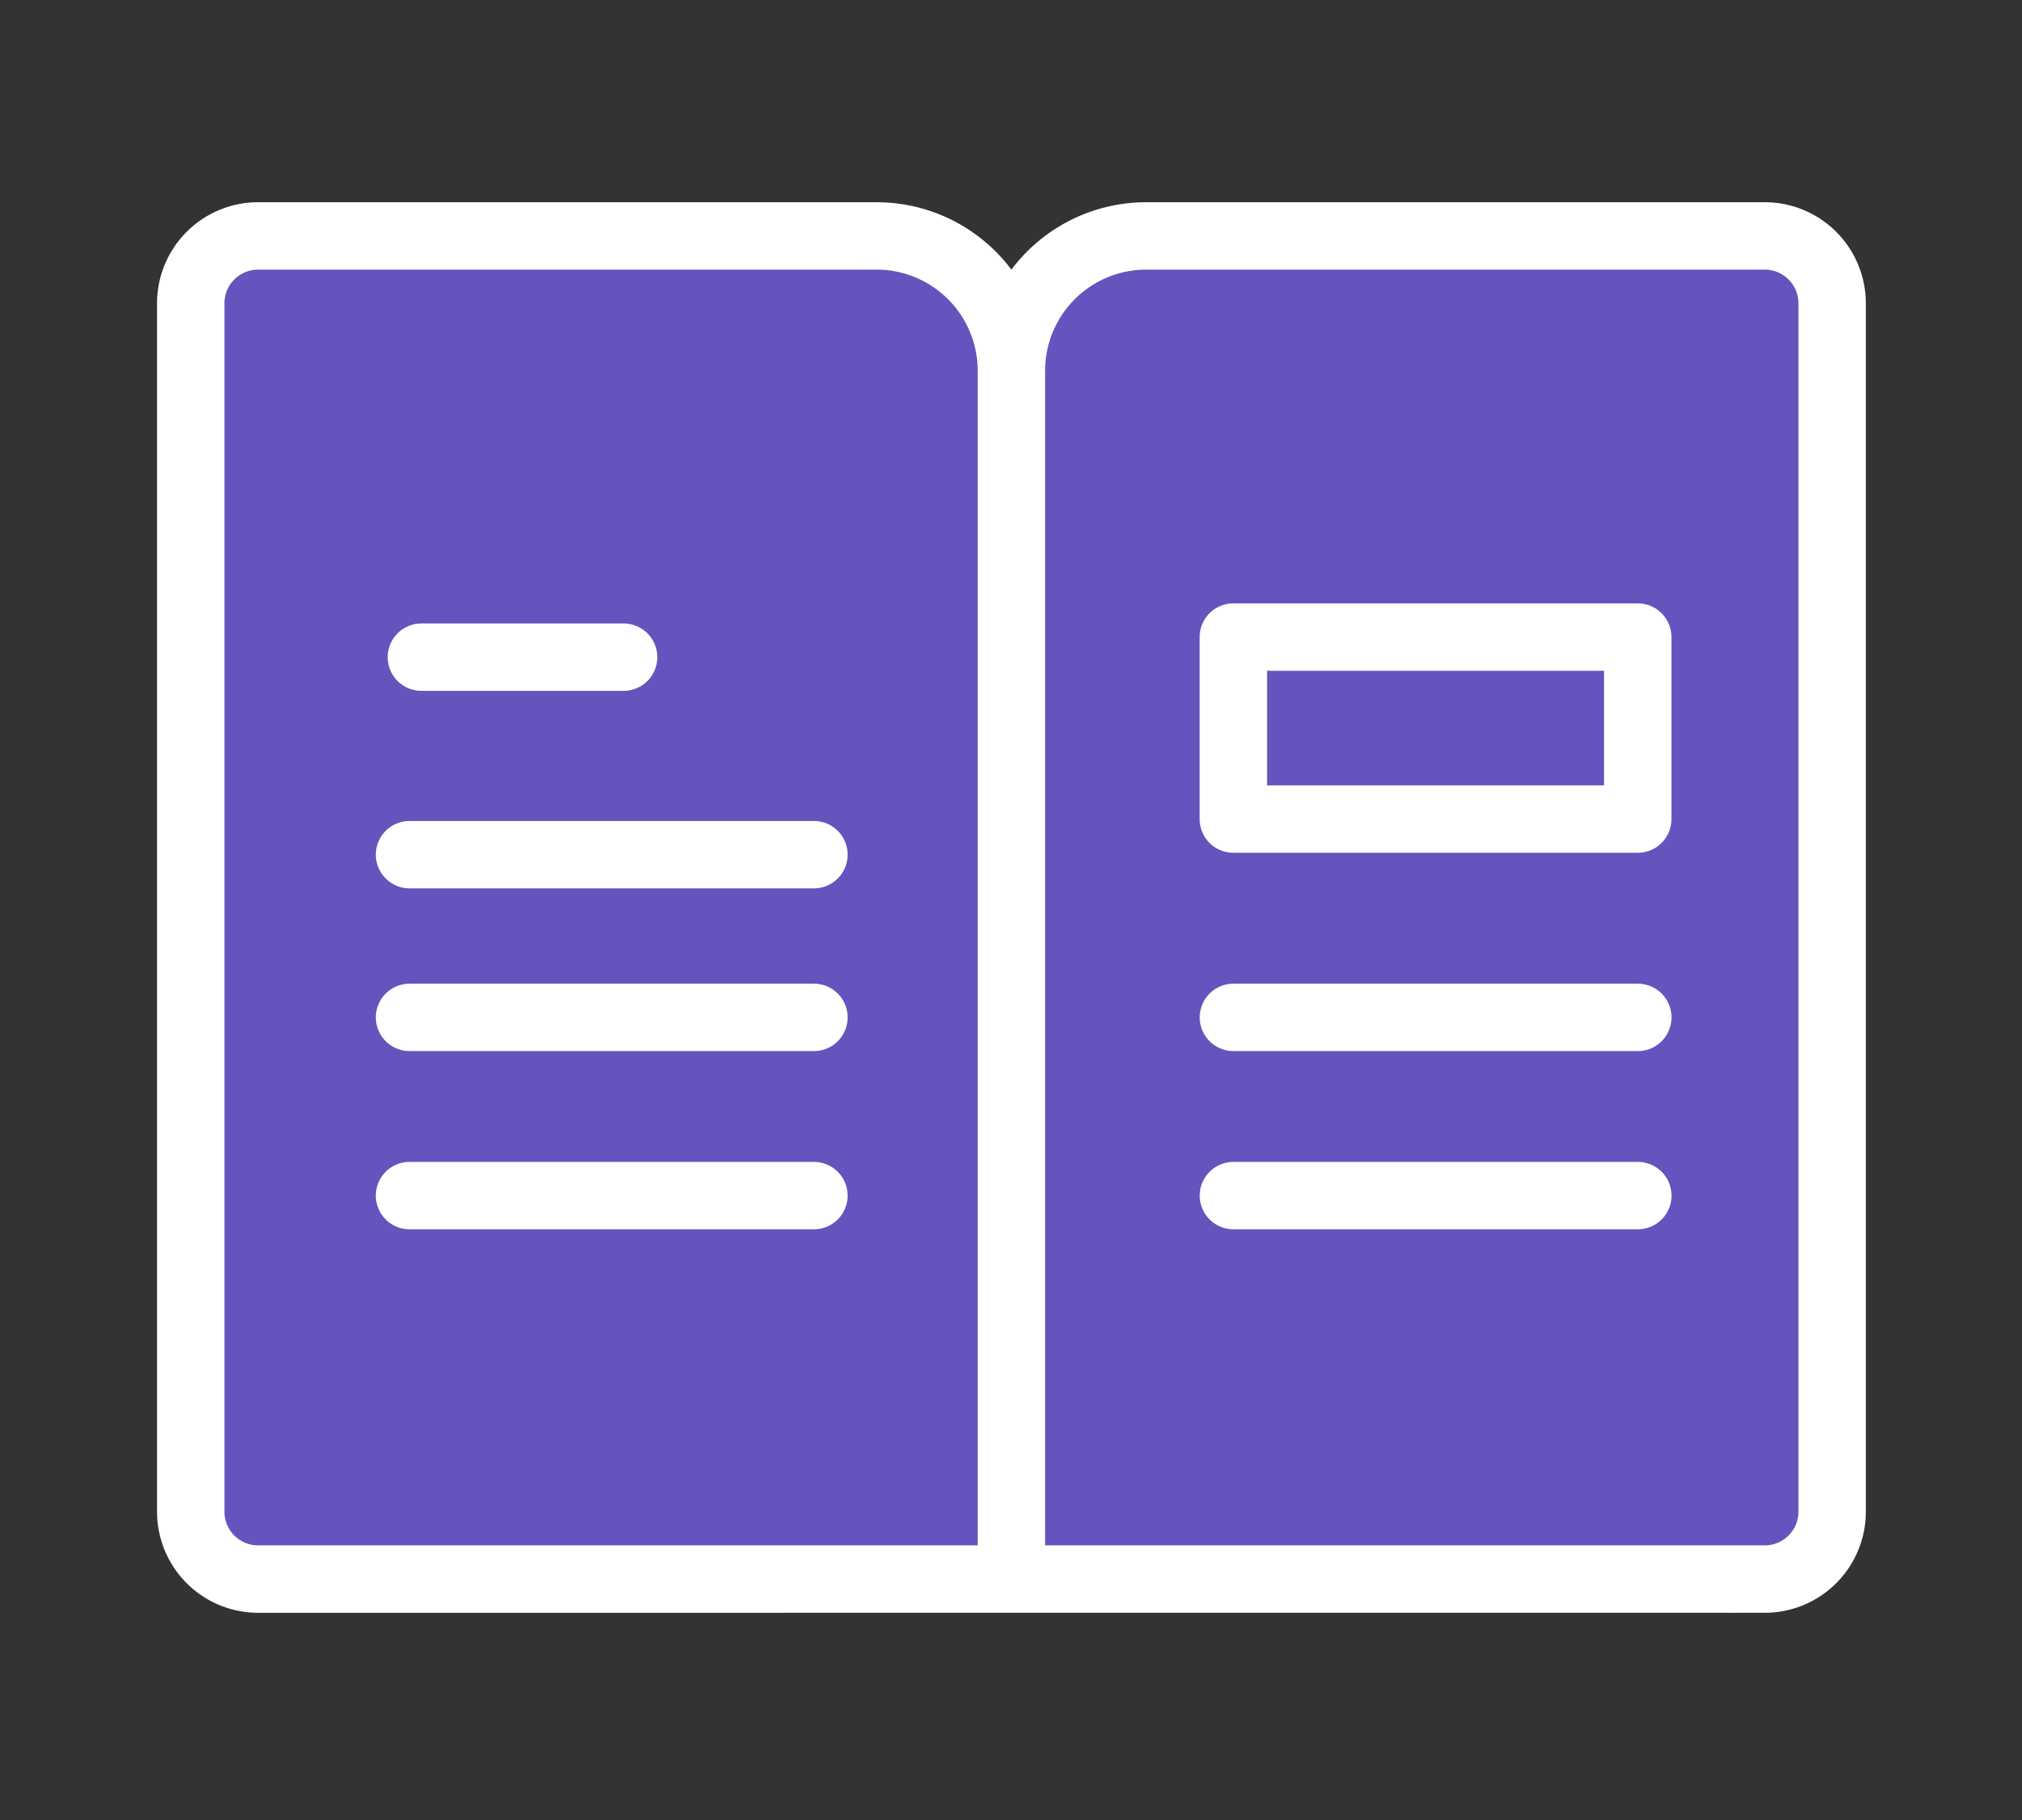 <svg xmlns="http://www.w3.org/2000/svg" width="30" height="27" viewBox="0 0 30 27">
    <rect x="0" y="0" width="30" height="27" fill="#333333" stroke="none"/>
    <g fill="none" fill-rule="evenodd" stroke="#FFF">
        <path fill="#6454BD" d="M3.829 3.5h9.177a2 2 0 0 1 2 2v17.926H3.83a1 1 0 0 1-1-1V4.5a1 1 0 0 1 1-1zM26.183 3.5h-9.177a2 2 0 0 0-2 2v17.926h11.177a1 1 0 0 0 1-1V4.5a1 1 0 0 0-1-1z"/>
        <path stroke-linecap="round" stroke-linejoin="round" d="M6.252 9.749h3M6.076 12.679h6M6.076 15.093h6M6.076 17.737h6M18.3 15.093h6M18.3 17.737h6M18.299 9.451h6v2.7h-6z"/>
    </g>
</svg>
